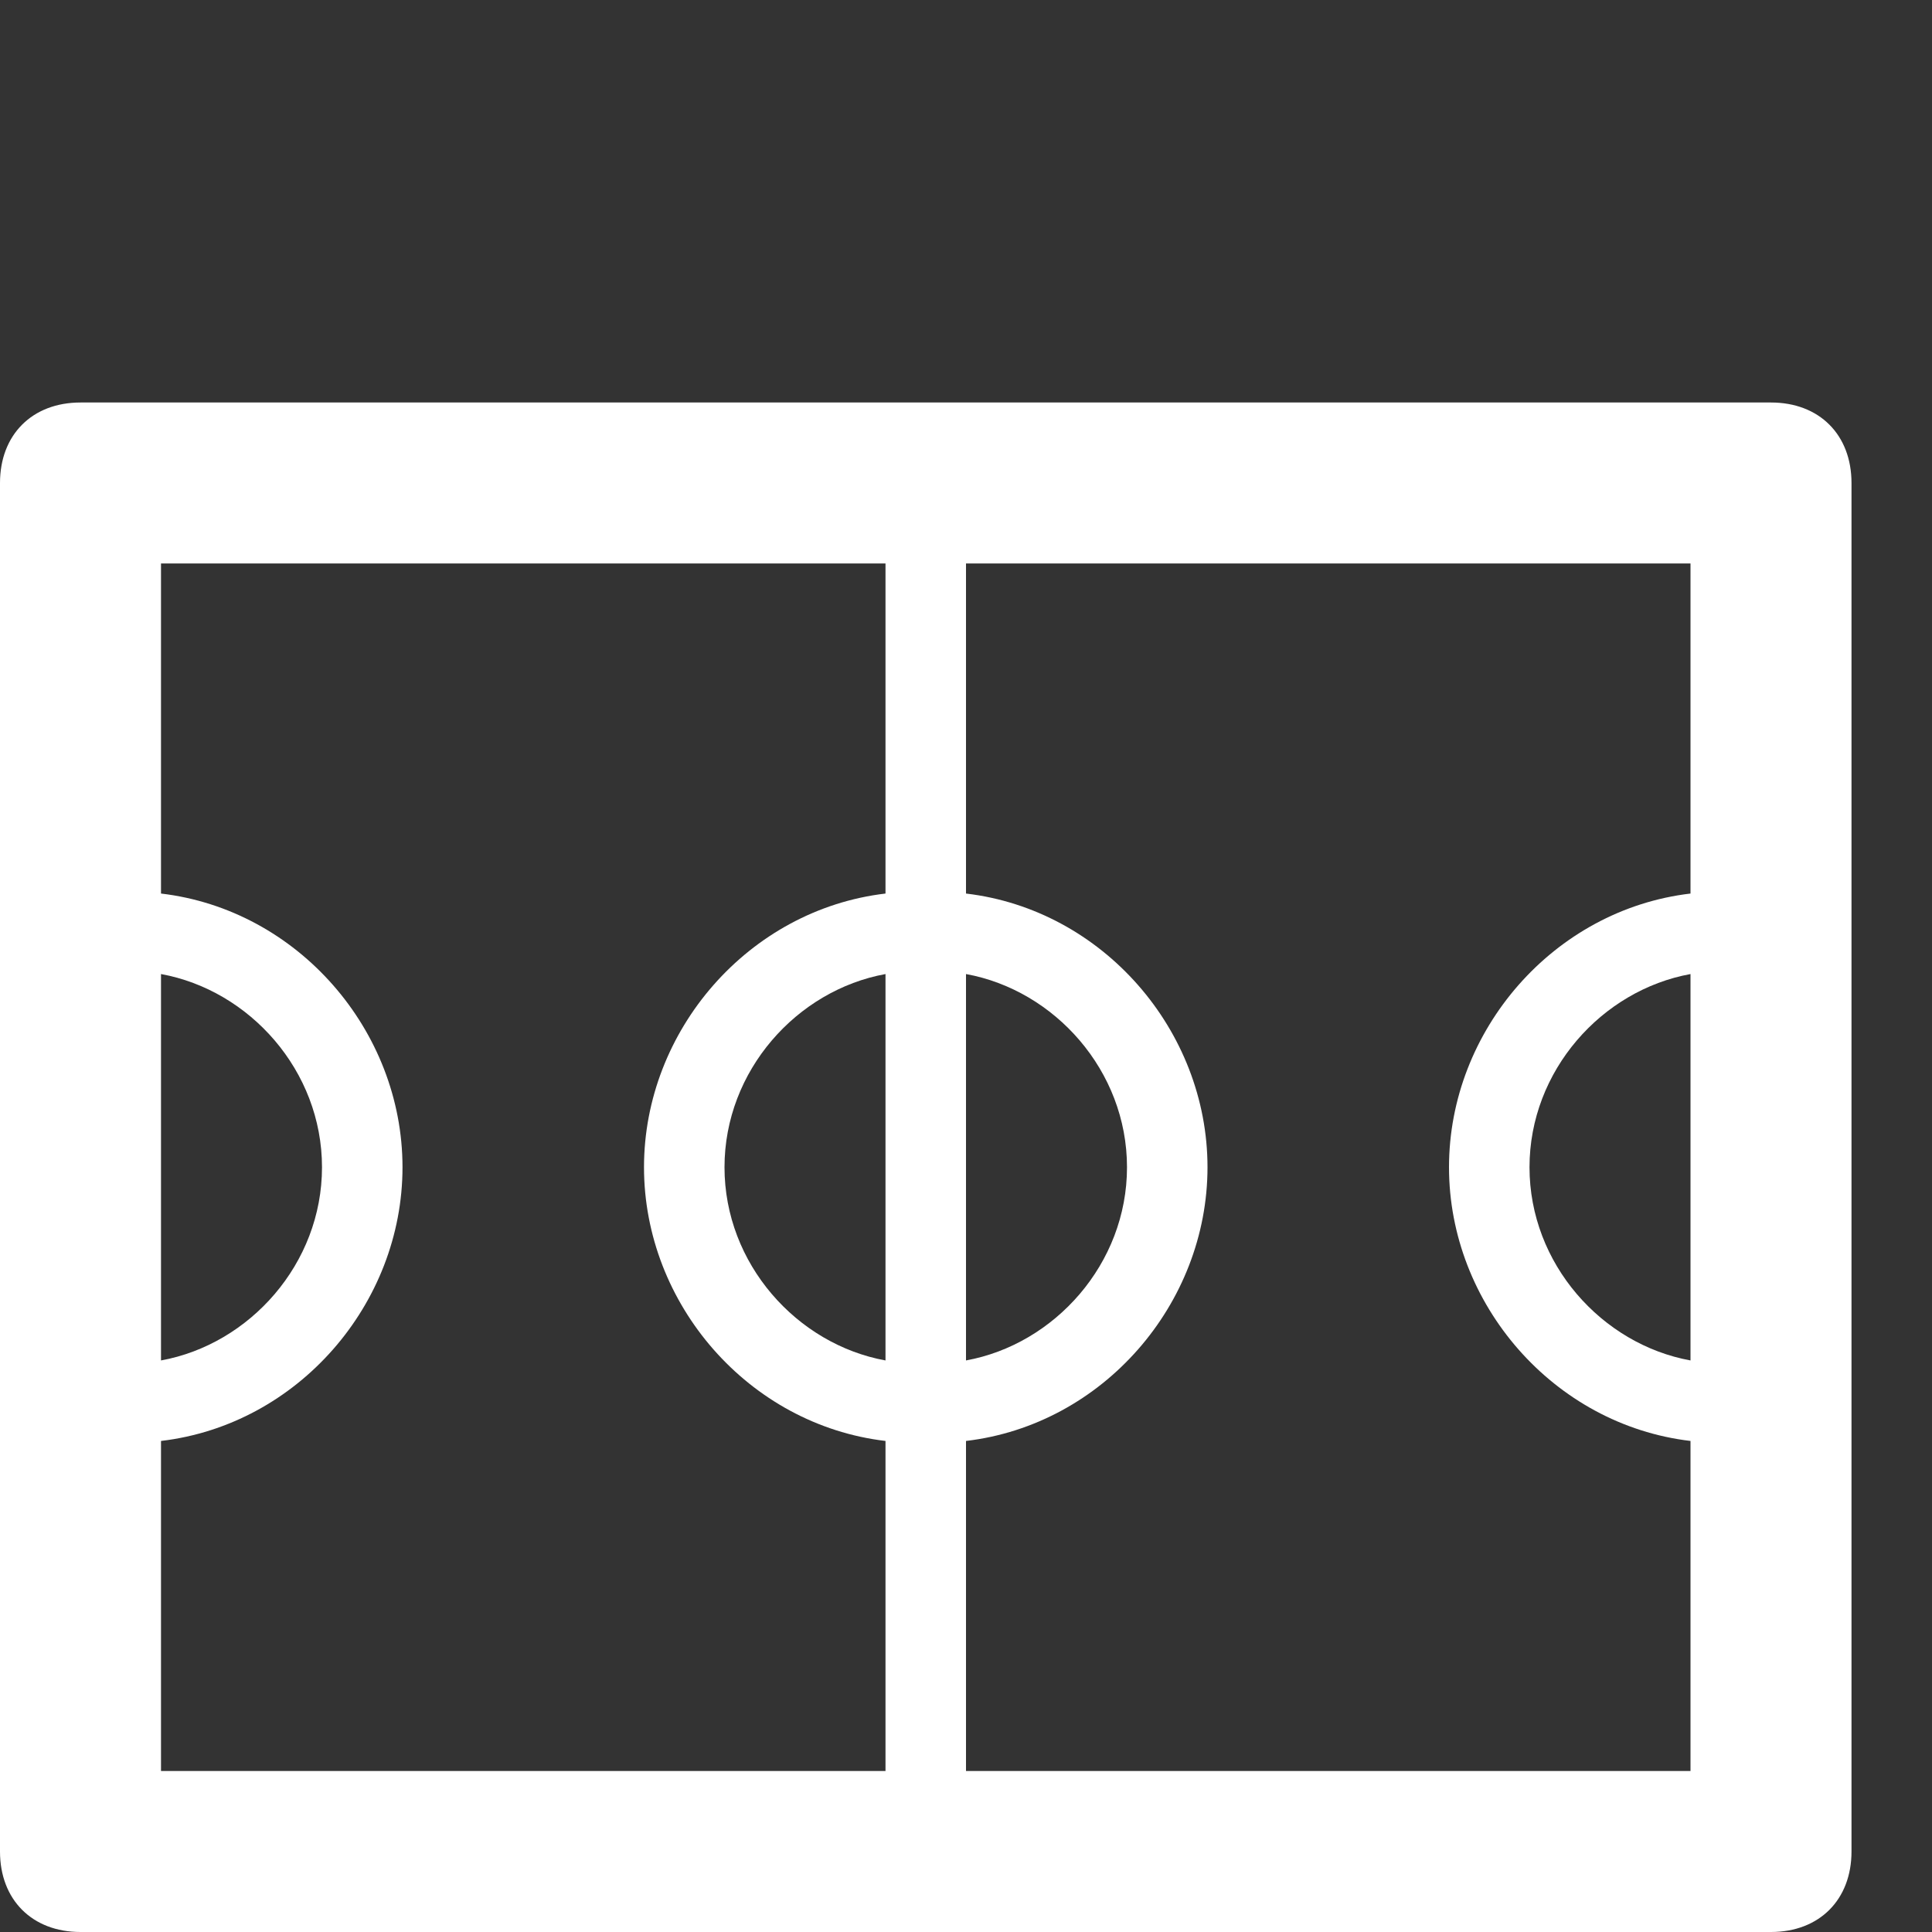 <svg width="24" height="24" xmlns="http://www.w3.org/2000/svg">

 <rect width="100%" height="100%" fill="#333333" stroke="none"/>

 <g>
  <title>background</title>
  <rect fill="none" id="canvas_background" height="402" width="582" y="-1" x="-1"/>
 </g>
 <g>
  <title>Layer 1</title>
  <path fill="#ffffff" id="svg_1" d="m22,5l-21,0c-0.6,0 -1,0.4 -1,1l0,17c0,0.6 0.4,1 1,1l21,0c0.6,0 1,-0.4 1,-1l0,-17c0,-0.6 -0.4,-1 -1,-1zm-20,7.1c1.1,0.2 2,1.2 2,2.4s-0.9,2.2 -2,2.4l0,-4.8zm0,9.9l0,-4.1c1.7,-0.2 3,-1.7 3,-3.4s-1.3,-3.2 -3,-3.4l0,-4.1l9,0l0,4.1c-1.7,0.2 -3,1.7 -3,3.4s1.3,3.2 3,3.4l0,4.1l-9,0zm9,-5.1c-1.1,-0.2 -2,-1.2 -2,-2.4s0.9,-2.2 2,-2.4l0,4.8zm1,-4.8c1.1,0.2 2,1.2 2,2.4s-0.9,2.2 -2,2.4l0,-4.8zm9,4.8c-1.1,-0.2 -2,-1.2 -2,-2.4s0.9,-2.2 2,-2.4l0,4.8zm0,-5.8c-1.7,0.2 -3,1.7 -3,3.4s1.3,3.2 3,3.4l0,4.1l-9,0l0,-4.1c1.7,-0.2 3,-1.7 3,-3.4s-1.3,-3.2 -3,-3.4l0,-4.1l9,0l0,4.1z"/>
 </g>
</svg>